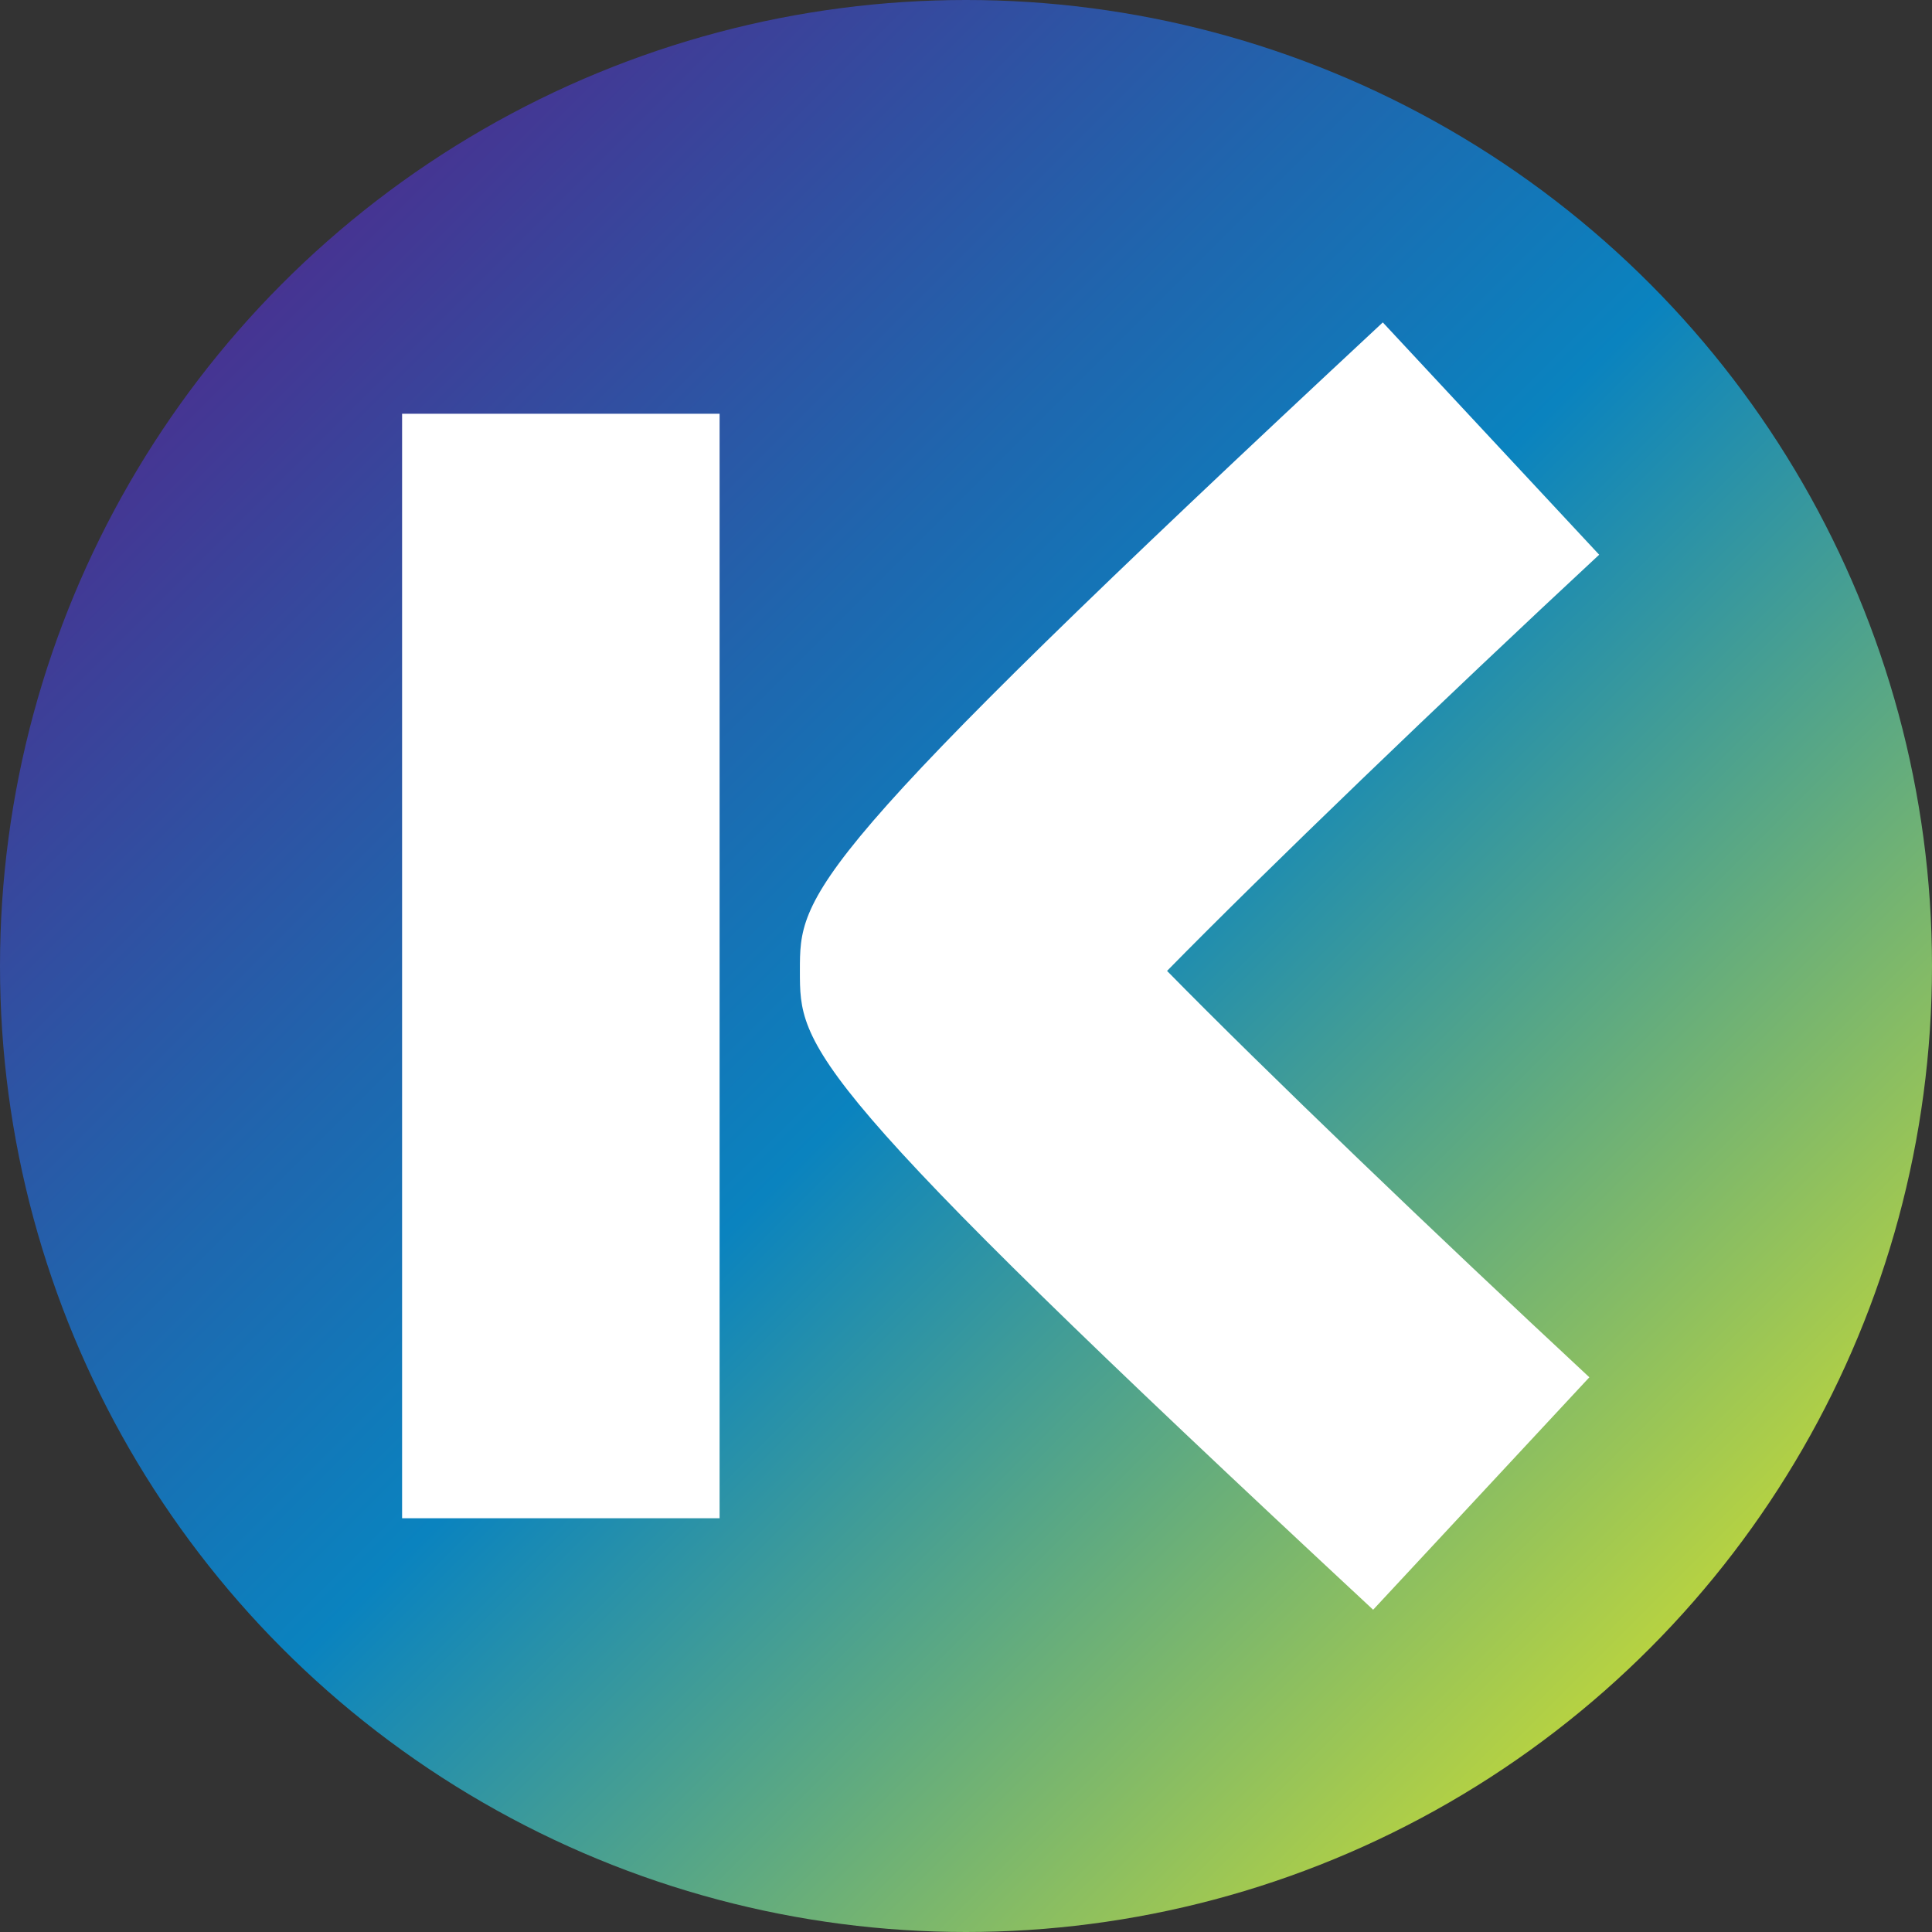 <?xml version="1.0" encoding="UTF-8"?>
<svg id="Layer_1" data-name="Layer 1" xmlns="http://www.w3.org/2000/svg" xmlns:xlink="http://www.w3.org/1999/xlink" viewBox="0 0 63.04 63.04">
  <rect x="0" y="0" width="63.04" height="63.04" fill="#333333" stroke="none"/>
  <defs>
    <style>
      .cls-1 {
        fill: #fff;
      }

      .cls-2 {
        fill: url(#linear-gradient);
      }
    </style>
    <linearGradient id="linear-gradient" x1="9.23" y1="9.23" x2="53.81" y2="53.81" gradientUnits="userSpaceOnUse">
      <stop offset="0" stop-color="#463492"/>
      <stop offset=".31" stop-color="#1f66ae"/>
      <stop offset=".51" stop-color="#0a83bf"/>
      <stop offset=".76" stop-color="#61ab7f"/>
      <stop offset="1" stop-color="#b6d242"/>
    </linearGradient>
  </defs>
  <circle class="cls-2" cx="31.52" cy="31.52" r="31.52"/>
  <path class="cls-1" d="M44.81,52.53c-18.71-17.4-18.71-18.34-18.71-20.85s0-3.45,19.02-21.16l7.06,7.58c-5.11,4.75-10.88,10.3-14.1,13.58,3.16,3.22,8.8,8.63,13.78,13.26l-7.06,7.59ZM23.48,49.54h-10.36V13.5h10.36v36.04Z"/>
</svg>